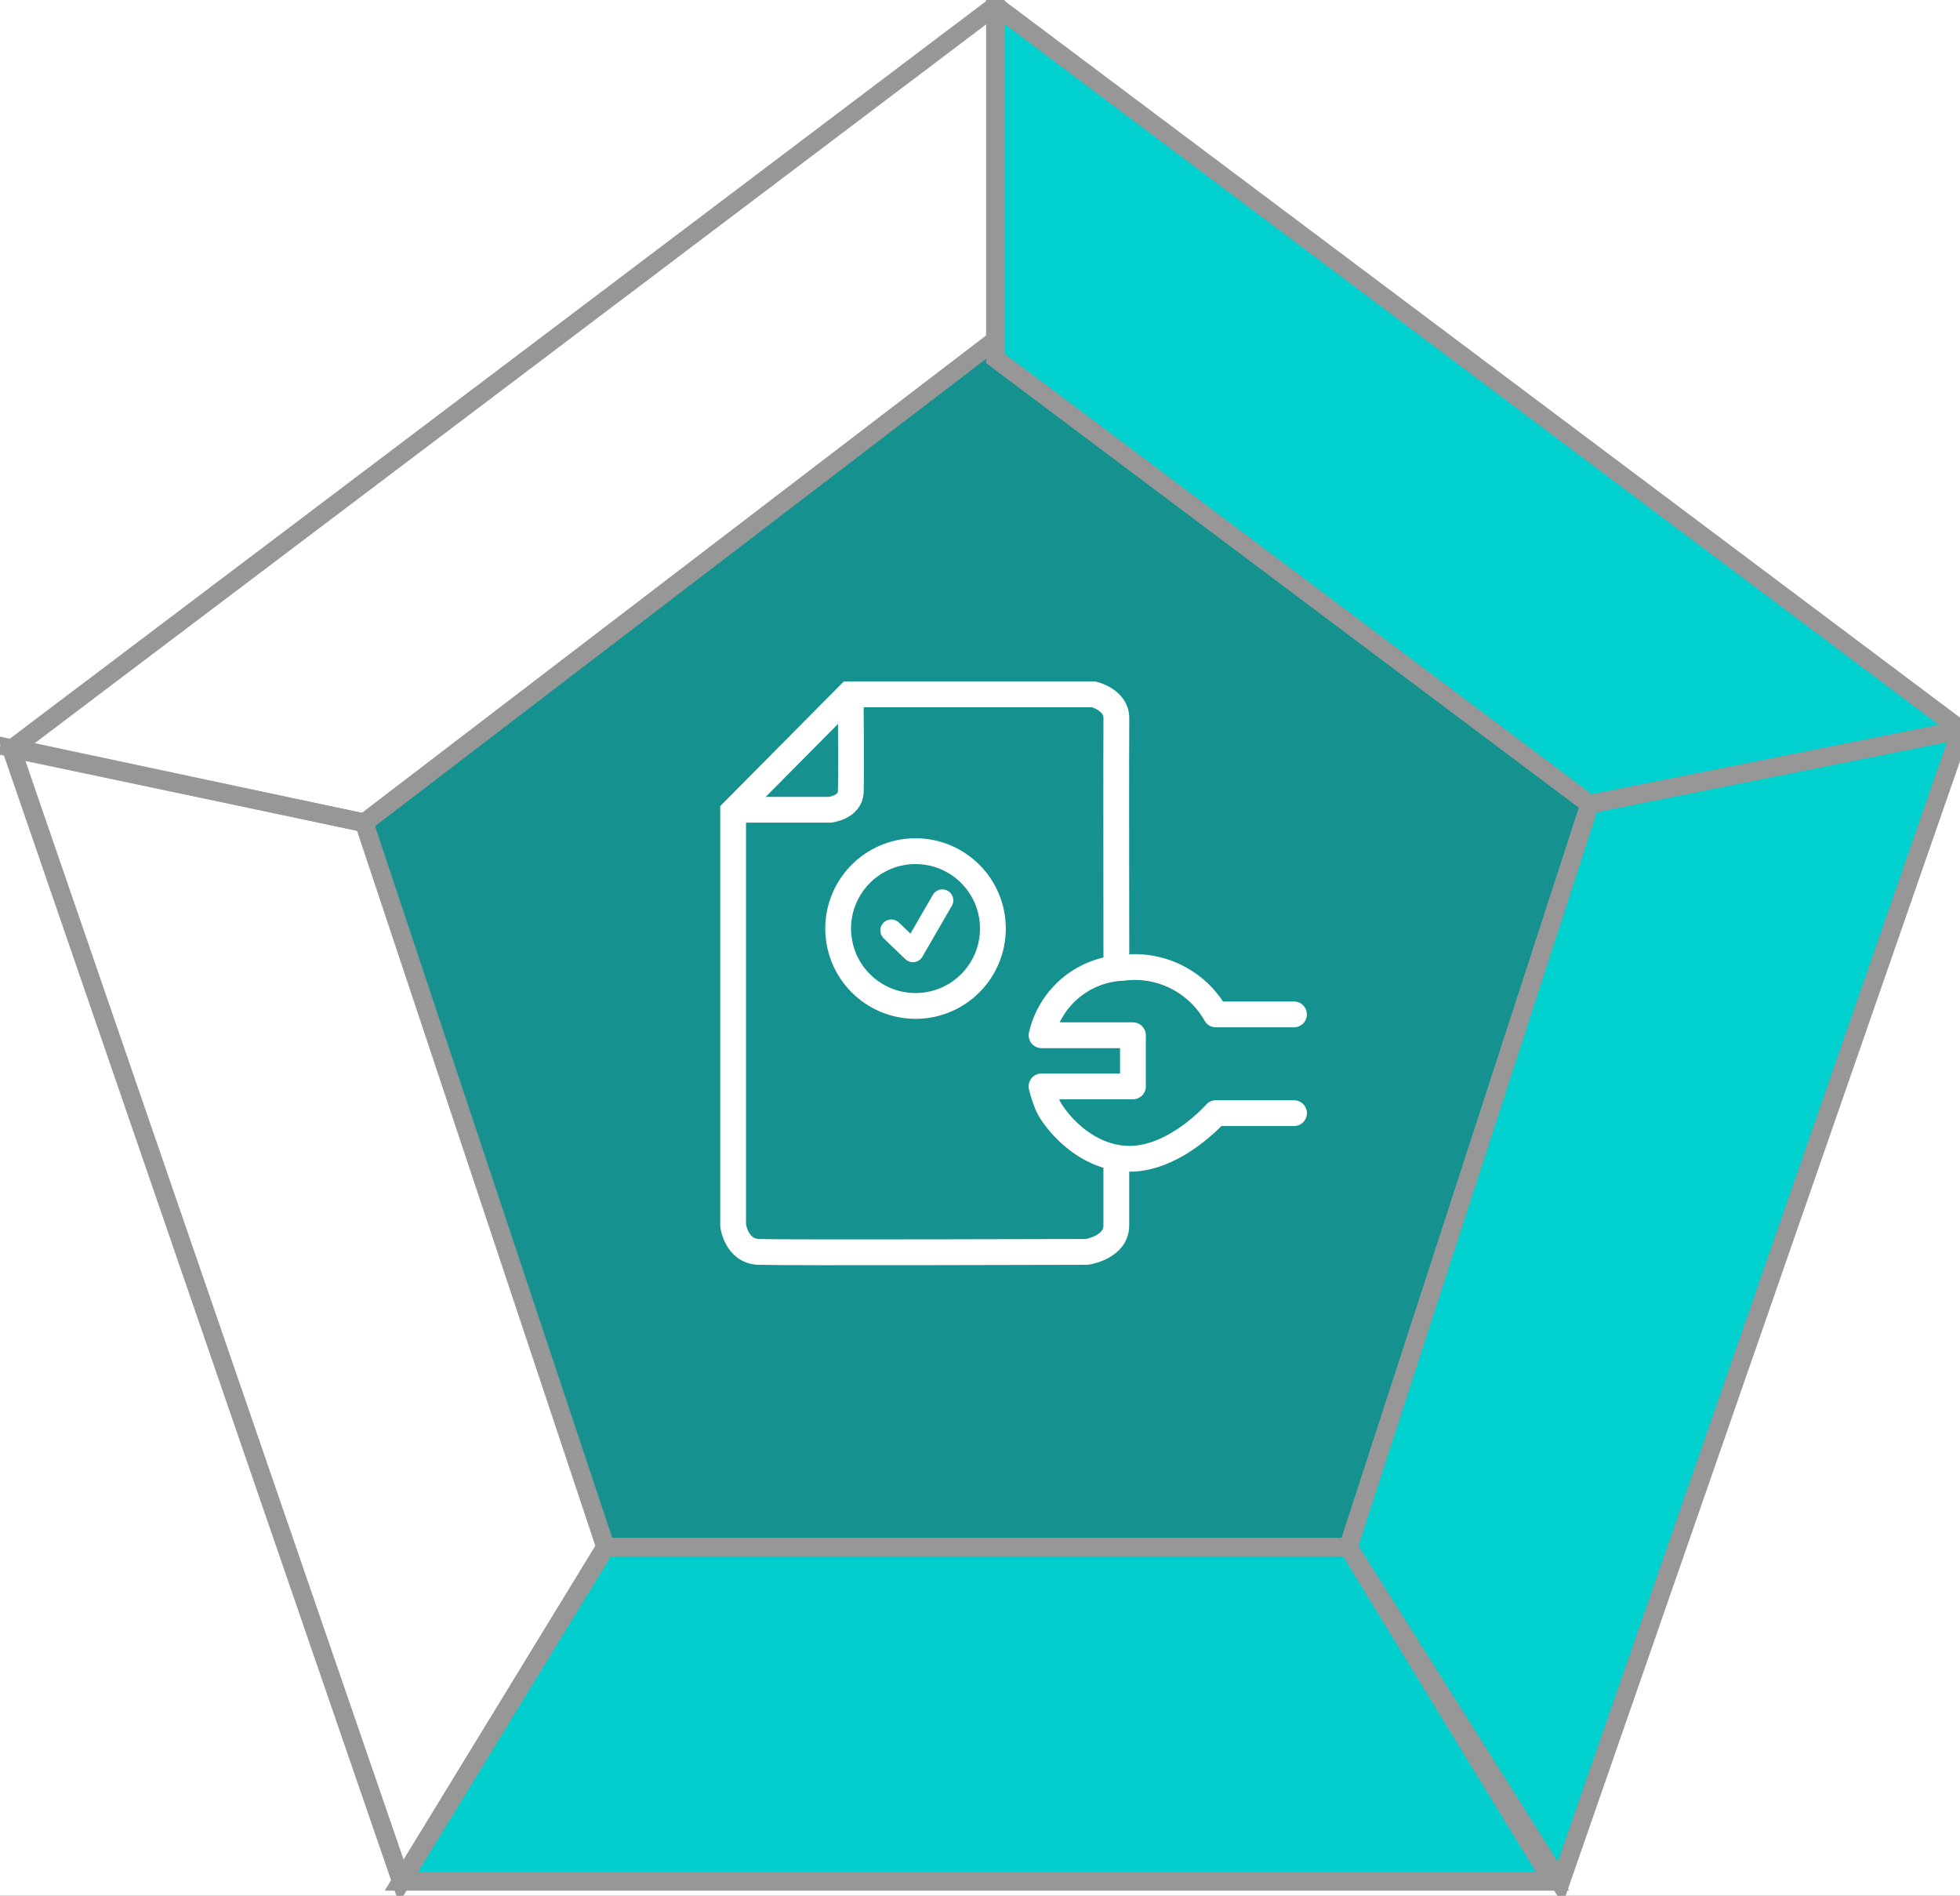 <svg xmlns="http://www.w3.org/2000/svg" xmlns:xlink="http://www.w3.org/1999/xlink" width="152" height="147" viewBox="0 0 152 147">
  <rect x="0" y="0" width="152" height="147" fill="#333333" stroke="none"/>
  <defs>
    <clipPath id="clip-Quality_Inspection">
      <rect width="152" height="147"/>
    </clipPath>
  </defs>
  <g id="Quality_Inspection" data-name="Quality Inspection" clip-path="url(#clip-Quality_Inspection)">
    <rect width="152" height="147" fill="#fff"/>
    <g id="Group_2" data-name="Group 2" transform="translate(-3 -1)">
      <g id="Group_20" data-name="Group 20">
        <g id="Group_4" data-name="Group 4">
          <path id="Path_12" data-name="Path 12" d="M48,0,94,36,76.056,93.36h-57.7L0,37Z" transform="translate(32 28)" fill="#15918f"/>
          <path id="Line_2" data-name="Line 2" d="M.74.5l36,28" transform="translate(78.76 38)" fill="none"/>
          <path id="Line_3" data-name="Line 3" d="M16.32.95.96,46.57" transform="translate(99.36 64.8)" fill="none"/>
          <path id="Line_6" data-name="Line 6" d="M16.32,46.57.96.95" transform="translate(40.32 64.8)" fill="none"/>
          <path id="Line_7" data-name="Line 7" d="M.96,29.3,39.36.945" transform="translate(40.32 37.44)" fill="none"/>
          <path id="Line_5" data-name="Line 5" d="M45.78,1.06.93,1.44" transform="translate(54.72 109.44)" fill="none"/>
        </g>
        <g id="Group_16" data-name="Group 16" transform="translate(3.88 1.44)">
          <path id="Path_14" data-name="Path 14" d="M0,0V27.36L46.08,61.92l28.8-5.76Z" transform="translate(76.32)" fill="#00d1ce" stroke="#979797" stroke-miterlimit="10" stroke-width="1.44"/>
          <path id="Path_16" data-name="Path 16" d="M47.52,0,18.72,5.76,0,63.36,16.44,89.4Z" transform="translate(103.68 56.16)" fill="#00d1ce" stroke="#979797" stroke-miterlimit="10" stroke-width="1.44"/>
          <path id="Path_17" data-name="Path 17" d="M89.28,25.92H0L15.84,0h57.6Z" transform="translate(30.24 119.52)" fill="#00cfcd" stroke="#979797" stroke-miterlimit="10" stroke-width="1.44"/>
          <path id="Path_18" data-name="Path 18" d="M30.24,87.84,46.08,61.92,27.36,5.76,0,0Z" transform="translate(0 57.6)" fill="none" stroke="#979797" stroke-miterlimit="10" stroke-width="1.44"/>
          <path id="Path_19" data-name="Path 19" d="M76.2,0V25.92L27.24,63.36,0,57.56Z" transform="translate(0.12)" fill="none" stroke="#979797" stroke-miterlimit="10" stroke-width="1.44"/>
        </g>
      </g>
    </g>
    <g id="Group_2396" data-name="Group 2396" transform="translate(2 2)">
      <path id="Path_3409" data-name="Path 3409" d="M-13501.447,24.789h6.8s1.584-.174,1.626-1.393,0-6.788,0-6.788" transform="translate(13557 36)" fill="none" stroke="#fff" stroke-width="2"/>
      <g id="Group_2395" data-name="Group 2395">
        <g id="right" transform="translate(62.869 64.869)">
          <g id="Group_2388" data-name="Group 2388" transform="translate(3.02 2.958)">
            <path id="Path_3410" data-name="Path 3410" d="M1.233,2.319,2.908,3.93,5.19-.014" fill="none" stroke="#fff" stroke-linecap="round" stroke-linejoin="round" stroke-width="1.7"/>
            <path id="Path_3411" data-name="Path 3411" d="M32.462,16.486H26.4s-3.154,3.592-6.762,3.537-5.919-3.311-6.263-4.125a9.566,9.566,0,0,1-.492-1.487h7.088V10.446H12.887a6.731,6.731,0,0,1,6.279-5.226A7.225,7.225,0,0,1,26.4,8.829h6.059" fill="none" stroke="#fff" stroke-linecap="round" stroke-linejoin="round" stroke-width="2"/>
          </g>
          <path id="Path_3408" data-name="Path 3408" d="M21.706,7.866s-.022-17.6,0-19.038-1.753-1.856-1.753-1.856H.984l-9,9.076v32.1s.239,1.982,1.969,2.054,25.464,0,25.464,0,2.283-.326,2.286-2.054,0-5.277,0-5.277" fill="none" stroke="#fff" stroke-width="2"/>
        </g>
        <g id="Ellipse_166" data-name="Ellipse 166" transform="translate(62 63)" fill="none" stroke="#fff" stroke-width="2">
          <circle cx="7" cy="7" r="7" stroke="none"/>
          <circle cx="7" cy="7" r="6" fill="none"/>
        </g>
      </g>
    </g>
  </g>
</svg>
